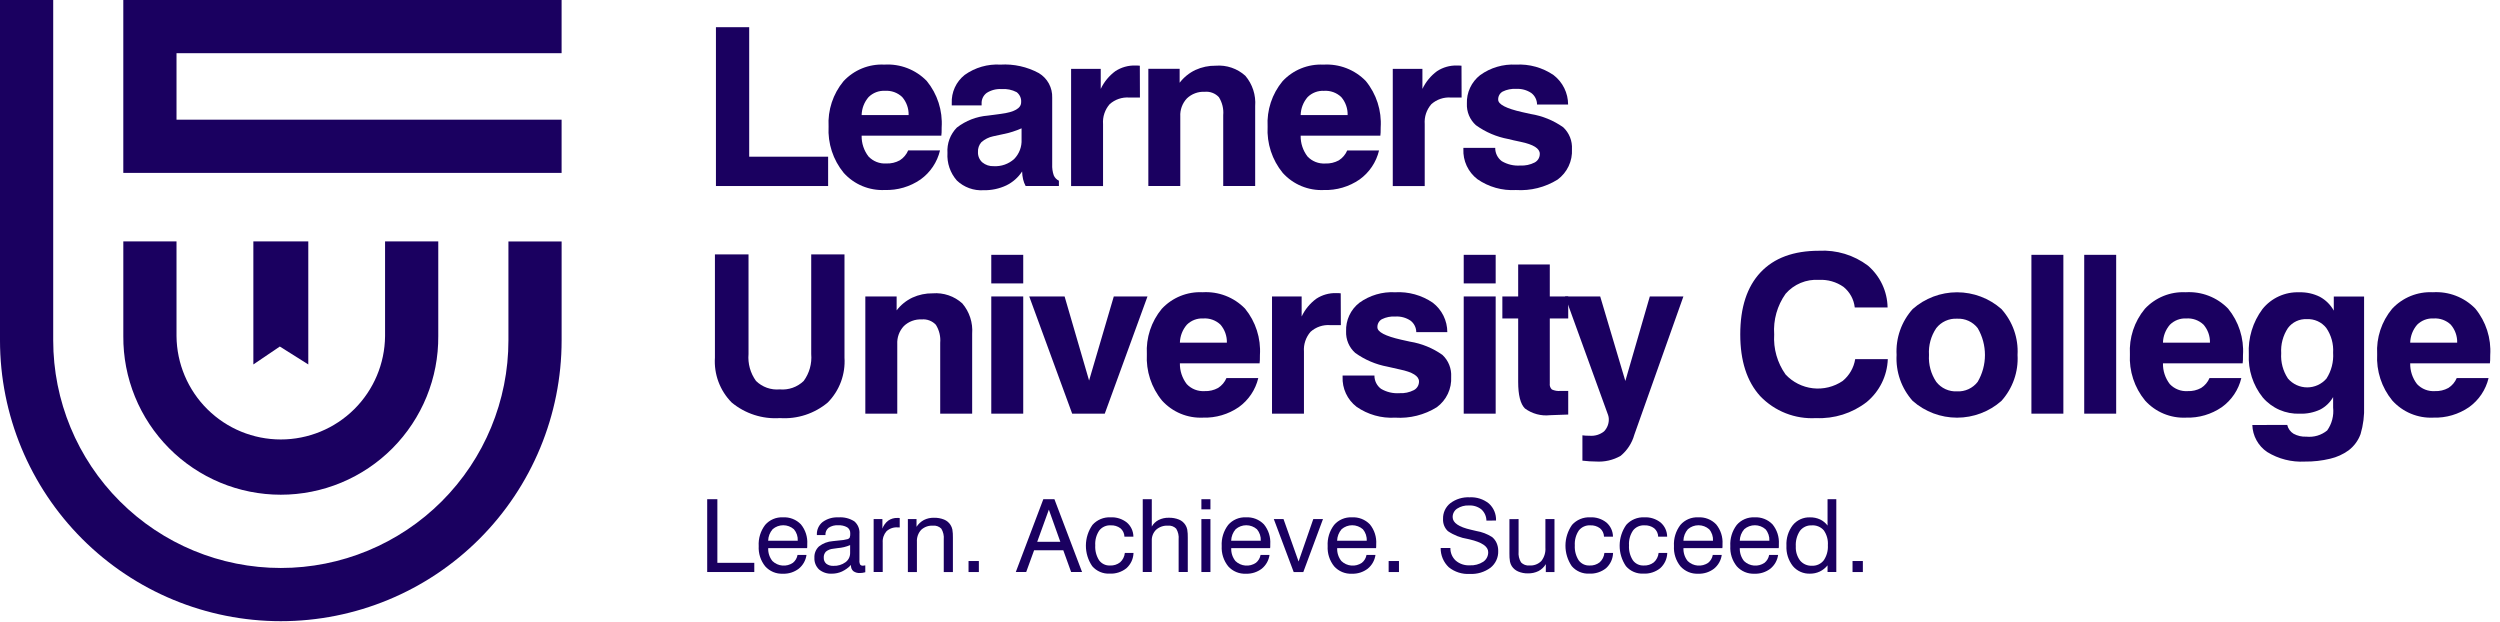 <svg width="205" height="51" viewBox="0 0 205 51" fill="none" xmlns="http://www.w3.org/2000/svg">
<g clip-path="url(#clip0_1804_10701)">
<path d="M10.111 14.177H46.051V9.814H14.474V4.362H46.051V0H10.111V14.177Z" fill="#1A0060"/>
<path d="M41.691 19.798V27.91C41.691 32.86 39.724 37.608 36.224 41.108C32.724 44.608 27.977 46.574 23.027 46.574C18.077 46.574 13.33 44.608 9.83 41.108C6.33 37.608 4.363 32.86 4.363 27.91V0H0V27.91C0 34.017 2.426 39.874 6.744 44.193C11.063 48.511 16.92 50.937 23.027 50.937C29.134 50.937 34.991 48.511 39.309 44.193C43.627 39.874 46.053 34.017 46.053 27.91V19.798H41.691Z" fill="#1A0060"/>
<path d="M31.575 27.56C31.555 29.815 30.646 31.971 29.044 33.558C27.443 35.145 25.279 36.036 23.025 36.036C20.77 36.036 18.607 35.145 17.005 33.558C15.404 31.971 14.494 29.815 14.474 27.56V19.797H10.112V27.56C10.099 29.264 10.424 30.953 11.068 32.531C11.711 34.108 12.661 35.542 13.861 36.752C15.061 37.961 16.489 38.92 18.061 39.575C19.634 40.23 21.321 40.567 23.025 40.567C24.728 40.567 26.415 40.23 27.988 39.575C29.561 38.92 30.988 37.961 32.189 36.752C33.389 35.542 34.338 34.108 34.982 32.531C35.625 30.953 35.95 29.264 35.938 27.56V19.797H31.575V27.56Z" fill="#1A0060"/>
<path d="M22.946 28.415L25.28 29.885V19.795H20.775V29.885L22.946 28.415Z" fill="#1A0060"/>
<path d="M58.707 15.254V2.23H61.434V12.849H67.906V15.254H58.707Z" fill="#1A0060"/>
<path d="M74.47 12.335H77.081C76.852 13.296 76.285 14.142 75.483 14.718C74.623 15.311 73.597 15.613 72.553 15.58C71.923 15.61 71.294 15.499 70.712 15.257C70.13 15.015 69.609 14.646 69.187 14.178C68.312 13.113 67.869 11.758 67.944 10.381C67.868 9.031 68.305 7.701 69.168 6.659C69.593 6.202 70.112 5.843 70.691 5.607C71.269 5.372 71.892 5.266 72.516 5.298C73.157 5.258 73.8 5.357 74.4 5.588C75 5.819 75.542 6.177 75.991 6.637C76.869 7.708 77.306 9.071 77.216 10.452C77.216 10.636 77.214 10.772 77.212 10.863C77.209 10.951 77.201 11.038 77.189 11.125H70.654C70.641 11.741 70.84 12.343 71.216 12.831C71.403 13.028 71.631 13.182 71.883 13.281C72.136 13.38 72.408 13.423 72.679 13.405C73.065 13.421 73.448 13.331 73.786 13.145C74.091 12.951 74.33 12.668 74.47 12.335ZM70.654 9.435H74.507C74.522 8.893 74.334 8.365 73.979 7.955C73.792 7.777 73.571 7.641 73.328 7.553C73.086 7.466 72.828 7.43 72.571 7.447C72.323 7.433 72.076 7.472 71.844 7.56C71.612 7.649 71.401 7.785 71.225 7.959C70.869 8.37 70.667 8.892 70.654 9.435Z" fill="#1A0060"/>
<path d="M83.814 14.059C83.493 14.552 83.045 14.947 82.517 15.204C81.935 15.477 81.297 15.612 80.655 15.598C80.254 15.624 79.852 15.566 79.475 15.429C79.097 15.292 78.752 15.079 78.462 14.802C77.915 14.179 77.639 13.365 77.692 12.539C77.666 12.158 77.722 11.775 77.854 11.417C77.987 11.059 78.194 10.733 78.462 10.461C79.196 9.893 80.08 9.552 81.005 9.479C81.275 9.438 81.628 9.391 82.067 9.338C83.177 9.196 83.732 8.881 83.733 8.392C83.748 8.233 83.722 8.073 83.657 7.926C83.592 7.78 83.491 7.653 83.364 7.556C82.984 7.358 82.556 7.27 82.129 7.304C81.702 7.277 81.277 7.386 80.915 7.614C80.776 7.715 80.665 7.848 80.591 8.003C80.517 8.157 80.483 8.327 80.492 8.498V8.64H78.044V8.463C78.024 8.02 78.111 7.578 78.295 7.174C78.48 6.771 78.758 6.417 79.106 6.142C79.959 5.534 80.994 5.236 82.04 5.298C83.133 5.232 84.224 5.474 85.187 5.996C85.533 6.203 85.817 6.5 86.009 6.854C86.201 7.209 86.295 7.608 86.28 8.011V13.476C86.265 13.78 86.308 14.085 86.406 14.374C86.488 14.569 86.639 14.728 86.83 14.819V15.253H84.102C84.009 15.08 83.939 14.896 83.894 14.705C83.845 14.493 83.818 14.277 83.814 14.059ZM83.768 10.523C83.296 10.732 82.803 10.889 82.297 10.991C81.741 11.109 81.454 11.171 81.436 11.177C81.077 11.252 80.745 11.42 80.47 11.663C80.276 11.885 80.177 12.174 80.194 12.467C80.187 12.626 80.215 12.783 80.276 12.929C80.337 13.075 80.429 13.206 80.546 13.312C80.81 13.532 81.148 13.644 81.491 13.626C81.794 13.643 82.098 13.6 82.385 13.499C82.672 13.398 82.935 13.242 83.161 13.038C83.368 12.827 83.528 12.576 83.633 12.3C83.737 12.024 83.784 11.729 83.768 11.434V10.523Z" fill="#1A0060"/>
<path d="M87.83 15.257V5.646H90.261V7.29C90.533 6.714 90.944 6.214 91.457 5.836C91.941 5.519 92.51 5.357 93.088 5.372C93.188 5.372 93.269 5.373 93.325 5.377C93.382 5.38 93.429 5.384 93.466 5.389L93.475 7.998H92.601C92.31 7.976 92.016 8.013 91.739 8.107C91.462 8.201 91.207 8.351 90.99 8.546C90.797 8.768 90.65 9.026 90.557 9.306C90.464 9.585 90.428 9.879 90.45 10.173V15.257H87.83Z" fill="#1A0060"/>
<path d="M94.164 15.254V5.644H96.731V6.785C97.073 6.337 97.517 5.978 98.026 5.737C98.548 5.498 99.117 5.379 99.691 5.387C100.131 5.352 100.573 5.408 100.99 5.55C101.407 5.693 101.791 5.918 102.118 6.214C102.704 6.904 102.994 7.799 102.924 8.702V15.254H100.304V9.445C100.35 8.927 100.225 8.409 99.949 7.968C99.803 7.811 99.623 7.689 99.422 7.613C99.221 7.536 99.006 7.507 98.792 7.527C98.523 7.512 98.255 7.553 98.002 7.647C97.75 7.74 97.519 7.885 97.325 8.07C97.139 8.268 96.996 8.501 96.903 8.755C96.809 9.01 96.769 9.281 96.784 9.551V15.254H94.164Z" fill="#1A0060"/>
<path d="M110.472 12.337H113.082C112.853 13.298 112.285 14.144 111.483 14.72C110.623 15.312 109.596 15.614 108.553 15.582C107.923 15.611 107.294 15.501 106.712 15.258C106.13 15.016 105.609 14.648 105.186 14.18C104.313 13.114 103.87 11.76 103.944 10.383C103.869 9.033 104.306 7.703 105.168 6.661C105.593 6.203 106.113 5.844 106.692 5.609C107.271 5.374 107.894 5.268 108.518 5.3C109.159 5.26 109.802 5.359 110.401 5.59C111.001 5.821 111.544 6.179 111.992 6.639C112.869 7.71 113.306 9.073 113.216 10.454C113.216 10.637 113.215 10.774 113.211 10.865C113.209 10.953 113.201 11.04 113.189 11.127H106.654C106.642 11.742 106.841 12.344 107.216 12.833C107.402 13.03 107.63 13.184 107.883 13.283C108.136 13.382 108.408 13.424 108.679 13.407C109.065 13.423 109.448 13.333 109.787 13.147C110.092 12.952 110.331 12.67 110.472 12.337ZM106.654 9.437H110.506C110.521 8.895 110.334 8.367 109.98 7.956C109.793 7.779 109.571 7.642 109.329 7.555C109.086 7.468 108.828 7.431 108.57 7.449C108.323 7.435 108.075 7.474 107.843 7.562C107.612 7.651 107.401 7.786 107.225 7.961C106.869 8.372 106.667 8.894 106.654 9.437Z" fill="#1A0060"/>
<path d="M114.207 15.257V5.646H116.638V7.29C116.911 6.714 117.322 6.214 117.836 5.836C118.319 5.519 118.887 5.357 119.465 5.372C119.567 5.372 119.646 5.373 119.704 5.377C119.751 5.379 119.797 5.383 119.843 5.389L119.852 7.998H118.979C118.687 7.975 118.394 8.013 118.117 8.107C117.84 8.201 117.586 8.351 117.368 8.546C117.175 8.768 117.027 9.026 116.934 9.305C116.841 9.584 116.805 9.879 116.827 10.173V15.257H114.207Z" fill="#1A0060"/>
<path d="M119.997 12.125H122.608C122.605 12.337 122.652 12.546 122.746 12.736C122.84 12.926 122.978 13.091 123.148 13.217C123.604 13.486 124.132 13.611 124.66 13.574C125.07 13.597 125.479 13.51 125.845 13.323C125.973 13.254 126.08 13.152 126.154 13.026C126.227 12.9 126.265 12.757 126.262 12.611C126.262 12.174 125.74 11.847 124.695 11.63C124.27 11.542 123.93 11.465 123.679 11.4C122.722 11.224 121.816 10.837 121.027 10.268C120.78 10.047 120.586 9.773 120.457 9.468C120.329 9.162 120.27 8.831 120.285 8.5C120.267 8.052 120.356 7.606 120.545 7.2C120.734 6.793 121.016 6.437 121.37 6.161C122.222 5.546 123.259 5.242 124.308 5.299C125.403 5.237 126.488 5.539 127.393 6.157C127.763 6.442 128.063 6.807 128.269 7.225C128.476 7.644 128.584 8.104 128.585 8.57H126.038C126.037 8.387 125.994 8.206 125.912 8.042C125.83 7.878 125.712 7.735 125.566 7.625C125.2 7.381 124.765 7.263 124.327 7.289C123.943 7.264 123.56 7.34 123.216 7.51C123.1 7.576 123.004 7.673 122.94 7.79C122.875 7.907 122.845 8.039 122.851 8.173C122.851 8.556 123.502 8.895 124.804 9.19C125.104 9.255 125.341 9.308 125.515 9.348C126.476 9.502 127.389 9.875 128.184 10.436C128.427 10.665 128.618 10.944 128.742 11.254C128.865 11.564 128.919 11.898 128.9 12.231C128.927 12.711 128.833 13.191 128.628 13.626C128.423 14.062 128.112 14.439 127.725 14.725C126.704 15.361 125.509 15.66 124.308 15.582C123.182 15.648 122.066 15.334 121.14 14.688C120.766 14.4 120.468 14.026 120.269 13.599C120.07 13.171 119.977 12.702 119.997 12.231V12.125Z" fill="#1A0060"/>
<path d="M58.624 20.861H61.379V29.031C61.312 29.816 61.53 30.599 61.992 31.237C62.246 31.486 62.552 31.677 62.887 31.797C63.223 31.916 63.58 31.962 63.935 31.93C64.293 31.962 64.654 31.918 64.993 31.799C65.333 31.68 65.642 31.489 65.902 31.24C66.369 30.603 66.588 29.818 66.52 29.031V20.861H69.248V29.323C69.291 29.997 69.193 30.673 68.958 31.307C68.723 31.941 68.356 32.517 67.883 33C66.788 33.92 65.38 34.38 63.953 34.283C62.519 34.38 61.103 33.922 59.997 33.005C59.52 32.523 59.152 31.946 58.915 31.311C58.678 30.676 58.579 29.998 58.624 29.323V20.861Z" fill="#1A0060"/>
<path d="M70.957 33.92V24.31H73.524V25.451C73.866 25.003 74.31 24.644 74.819 24.403C75.341 24.164 75.91 24.045 76.484 24.053C76.924 24.018 77.365 24.074 77.783 24.216C78.2 24.358 78.584 24.584 78.91 24.88C79.497 25.57 79.787 26.465 79.717 27.368V33.92H77.097V28.111C77.143 27.593 77.018 27.075 76.742 26.634C76.596 26.477 76.415 26.355 76.215 26.279C76.014 26.202 75.799 26.172 75.585 26.192C75.316 26.178 75.048 26.219 74.795 26.313C74.543 26.406 74.312 26.55 74.118 26.736C73.932 26.934 73.788 27.167 73.695 27.421C73.602 27.676 73.562 27.946 73.576 28.217V33.92L70.957 33.92Z" fill="#1A0060"/>
<path d="M81.285 20.896H83.905V23.24H81.285V20.896ZM81.285 24.309H83.905V33.92H81.285V24.309Z" fill="#1A0060"/>
<path d="M87.918 33.919L84.398 24.309H87.297L89.305 31.204L91.331 24.309H94.094L90.591 33.919H87.918Z" fill="#1A0060"/>
<path d="M100.569 31.001H103.179C102.951 31.962 102.383 32.808 101.581 33.384C100.721 33.976 99.694 34.278 98.65 34.246C98.02 34.275 97.392 34.165 96.81 33.923C96.228 33.68 95.707 33.312 95.284 32.844C94.41 31.778 93.967 30.424 94.042 29.047C93.966 27.697 94.403 26.367 95.265 25.325C95.691 24.867 96.211 24.508 96.79 24.273C97.368 24.038 97.992 23.932 98.615 23.964C99.257 23.924 99.899 24.023 100.499 24.254C101.098 24.485 101.641 24.843 102.09 25.303C102.966 26.374 103.404 27.737 103.314 29.118C103.314 29.302 103.312 29.438 103.309 29.529C103.306 29.617 103.299 29.704 103.286 29.791H96.751C96.74 30.407 96.939 31.008 97.314 31.497C97.5 31.694 97.728 31.848 97.981 31.947C98.234 32.046 98.506 32.088 98.777 32.071C99.163 32.087 99.546 31.997 99.885 31.811C100.19 31.616 100.428 31.334 100.569 31.001ZM96.751 28.101H100.604C100.619 27.559 100.432 27.031 100.078 26.62C99.891 26.443 99.669 26.306 99.427 26.219C99.184 26.132 98.926 26.095 98.668 26.113C98.421 26.099 98.173 26.138 97.941 26.226C97.71 26.315 97.499 26.451 97.323 26.625C96.967 27.036 96.765 27.558 96.751 28.101Z" fill="#1A0060"/>
<path d="M104.305 33.919V24.308H106.735V25.953C107.008 25.376 107.42 24.876 107.933 24.498C108.416 24.181 108.985 24.019 109.562 24.034C109.665 24.034 109.744 24.035 109.802 24.039C109.848 24.041 109.894 24.045 109.94 24.052L109.95 26.66H109.076C108.784 26.638 108.491 26.675 108.215 26.769C107.938 26.863 107.683 27.013 107.465 27.208C107.272 27.43 107.125 27.688 107.032 27.967C106.939 28.247 106.902 28.541 106.924 28.835V33.919H104.305Z" fill="#1A0060"/>
<path d="M110.093 30.791H112.703C112.701 31.003 112.748 31.212 112.842 31.402C112.936 31.592 113.074 31.757 113.244 31.883C113.7 32.153 114.228 32.277 114.756 32.24C115.166 32.263 115.575 32.176 115.94 31.989C116.069 31.92 116.176 31.817 116.249 31.692C116.323 31.567 116.361 31.423 116.358 31.277C116.358 30.84 115.836 30.513 114.791 30.296C114.366 30.208 114.026 30.131 113.775 30.066C112.818 29.89 111.912 29.503 111.123 28.934C110.876 28.713 110.681 28.439 110.553 28.134C110.425 27.828 110.366 27.497 110.38 27.166C110.363 26.718 110.452 26.272 110.641 25.866C110.83 25.459 111.112 25.103 111.466 24.828C112.318 24.212 113.355 23.908 114.404 23.965C115.499 23.903 116.583 24.205 117.489 24.823C117.859 25.108 118.158 25.473 118.365 25.891C118.571 26.31 118.679 26.77 118.68 27.236H116.134C116.133 27.053 116.09 26.872 116.008 26.708C115.926 26.544 115.807 26.401 115.661 26.291C115.296 26.047 114.861 25.929 114.422 25.955C114.039 25.93 113.656 26.006 113.312 26.176C113.195 26.242 113.1 26.339 113.036 26.456C112.971 26.573 112.941 26.705 112.947 26.839C112.947 27.222 113.598 27.561 114.899 27.856C115.2 27.921 115.437 27.974 115.611 28.014C116.572 28.168 117.485 28.541 118.279 29.102C118.523 29.331 118.714 29.61 118.837 29.92C118.961 30.23 119.015 30.564 118.995 30.897C119.022 31.377 118.929 31.857 118.724 32.292C118.519 32.728 118.208 33.105 117.821 33.391C116.799 34.027 115.605 34.326 114.404 34.248C113.278 34.314 112.161 33.999 111.235 33.354C110.862 33.066 110.563 32.693 110.365 32.265C110.166 31.837 110.072 31.368 110.093 30.897L110.093 30.791Z" fill="#1A0060"/>
<path d="M120.025 20.896H122.645V23.24H120.025V20.896ZM120.025 24.309H122.645V33.92H120.025V24.309Z" fill="#1A0060"/>
<path d="M128.594 33.993C128.355 33.998 128.068 34.008 127.734 34.023C127.403 34.038 127.19 34.046 127.101 34.046C126.37 34.128 125.635 33.93 125.043 33.493C124.675 33.125 124.49 32.398 124.49 31.314V26.116H123.193V24.312H124.49V21.686H127.083V24.312H128.594V26.116H127.083V31.438C127.069 31.528 127.078 31.621 127.108 31.708C127.137 31.794 127.187 31.873 127.253 31.937C127.473 32.038 127.715 32.08 127.956 32.056H128.594V33.993Z" fill="#1A0060"/>
<path d="M129.758 37.774V35.696C129.841 35.709 129.928 35.717 130.018 35.723C130.108 35.729 130.225 35.732 130.371 35.732C130.789 35.763 131.204 35.636 131.532 35.374C131.668 35.232 131.773 35.063 131.84 34.878C131.907 34.693 131.934 34.496 131.919 34.299C131.918 34.255 131.912 34.21 131.9 34.167C131.891 34.122 131.878 34.078 131.864 34.035L128.336 24.309H131.216L133.278 31.24L135.285 24.309H138.039L134.016 35.644C133.828 36.324 133.436 36.931 132.891 37.38C132.276 37.731 131.571 37.893 130.864 37.845C130.703 37.845 130.529 37.839 130.343 37.827C130.157 37.815 129.962 37.797 129.758 37.774Z" fill="#1A0060"/>
<path d="M154.8 29.448C154.776 30.126 154.609 30.791 154.309 31.399C154.008 32.007 153.582 32.545 153.059 32.976C151.875 33.889 150.406 34.352 148.913 34.284C148.065 34.333 147.216 34.197 146.426 33.886C145.635 33.574 144.922 33.095 144.335 32.481C143.245 31.278 142.701 29.593 142.701 27.423C142.701 25.207 143.257 23.51 144.367 22.331C145.477 21.152 147.073 20.562 149.155 20.562C150.594 20.482 152.014 20.913 153.166 21.778C153.663 22.203 154.064 22.73 154.343 23.322C154.622 23.914 154.771 24.558 154.782 25.212H152.09C152.018 24.552 151.688 23.947 151.172 23.528C150.583 23.115 149.873 22.911 149.155 22.95C148.642 22.916 148.128 23.001 147.653 23.199C147.178 23.397 146.756 23.702 146.419 24.09C145.731 25.06 145.4 26.237 145.483 27.423C145.409 28.591 145.738 29.749 146.414 30.704C147.002 31.338 147.799 31.74 148.658 31.838C149.518 31.936 150.384 31.724 151.1 31.238C151.649 30.786 152.014 30.15 152.126 29.448H154.8Z" fill="#1A0060"/>
<path d="M155.52 29.104C155.481 28.42 155.578 27.735 155.805 27.089C156.032 26.442 156.385 25.847 156.843 25.338C157.848 24.454 159.14 23.967 160.478 23.967C161.816 23.967 163.108 24.454 164.113 25.338C164.572 25.847 164.926 26.442 165.153 27.088C165.381 27.735 165.478 28.42 165.439 29.104C165.479 29.79 165.382 30.476 165.154 31.124C164.926 31.772 164.572 32.369 164.113 32.879C163.108 33.762 161.816 34.249 160.478 34.249C159.14 34.249 157.848 33.762 156.843 32.879C156.385 32.368 156.032 31.772 155.805 31.124C155.578 30.476 155.481 29.789 155.52 29.104ZM158.177 29.104C158.127 29.886 158.337 30.663 158.774 31.314C158.975 31.572 159.235 31.777 159.532 31.912C159.829 32.048 160.155 32.109 160.481 32.092C160.804 32.108 161.126 32.045 161.42 31.91C161.713 31.774 161.97 31.57 162.168 31.314C162.559 30.646 162.766 29.886 162.766 29.111C162.767 28.337 162.562 27.576 162.172 26.907C161.974 26.651 161.716 26.447 161.422 26.312C161.127 26.178 160.804 26.116 160.481 26.133C160.155 26.116 159.83 26.177 159.533 26.311C159.236 26.446 158.975 26.65 158.774 26.907C158.337 27.553 158.127 28.326 158.177 29.104Z" fill="#1A0060"/>
<path d="M169.196 20.896H166.576V33.92H169.196V20.896Z" fill="#1A0060"/>
<path d="M173.526 20.896H170.906V33.92H173.526V20.896Z" fill="#1A0060"/>
<path d="M181.179 31.001H183.789C183.561 31.962 182.994 32.808 182.192 33.385C181.332 33.977 180.305 34.279 179.262 34.246C178.632 34.276 178.003 34.166 177.421 33.923C176.839 33.681 176.318 33.312 175.896 32.844C175.021 31.779 174.578 30.424 174.653 29.047C174.577 27.697 175.014 26.367 175.877 25.325C176.302 24.868 176.822 24.509 177.4 24.273C177.978 24.038 178.601 23.932 179.225 23.964C179.867 23.924 180.509 24.023 181.109 24.254C181.709 24.485 182.251 24.843 182.7 25.303C183.578 26.374 184.015 27.737 183.925 29.118C183.925 29.302 183.924 29.438 183.921 29.529C183.918 29.617 183.91 29.704 183.898 29.791H177.363C177.35 30.407 177.549 31.009 177.925 31.497C178.112 31.694 178.34 31.848 178.593 31.947C178.845 32.047 179.117 32.089 179.388 32.071C179.774 32.087 180.157 31.997 180.495 31.811C180.8 31.617 181.039 31.334 181.179 31.001ZM177.363 28.101H181.216C181.231 27.559 181.043 27.031 180.688 26.621C180.501 26.443 180.28 26.307 180.037 26.219C179.795 26.132 179.537 26.096 179.28 26.113C179.032 26.099 178.784 26.138 178.553 26.226C178.321 26.315 178.11 26.451 177.934 26.625C177.578 27.036 177.376 27.558 177.363 28.101Z" fill="#1A0060"/>
<path d="M184.691 34.851L187.553 34.842C187.586 34.992 187.65 35.133 187.739 35.257C187.828 35.382 187.941 35.487 188.071 35.567C188.392 35.741 188.755 35.824 189.12 35.806C189.424 35.838 189.732 35.81 190.026 35.723C190.319 35.636 190.592 35.491 190.829 35.297C191.215 34.752 191.388 34.084 191.316 33.419V32.561C191.066 33.002 190.691 33.361 190.24 33.591C189.722 33.829 189.157 33.942 188.588 33.923C188.013 33.945 187.441 33.837 186.914 33.607C186.387 33.376 185.92 33.029 185.546 32.592C184.745 31.591 184.338 30.332 184.403 29.051C184.331 27.722 184.728 26.41 185.523 25.343C185.884 24.894 186.346 24.535 186.87 24.297C187.395 24.058 187.968 23.945 188.544 23.968C189.128 23.951 189.707 24.078 190.23 24.339C190.71 24.6 191.106 24.993 191.371 25.471V24.313H193.855V33.287C193.886 34.066 193.789 34.846 193.567 35.594C193.374 36.124 193.034 36.587 192.585 36.929C192.133 37.255 191.621 37.488 191.078 37.614C190.396 37.779 189.695 37.858 188.993 37.849C187.908 37.908 186.83 37.633 185.905 37.062C185.543 36.816 185.243 36.487 185.032 36.102C184.821 35.718 184.704 35.289 184.691 34.851ZM187.058 28.963C187.01 29.698 187.205 30.428 187.612 31.041C187.808 31.269 188.05 31.451 188.323 31.576C188.596 31.701 188.892 31.766 189.192 31.766C189.492 31.766 189.788 31.701 190.061 31.576C190.334 31.451 190.576 31.269 190.772 31.041C191.175 30.413 191.365 29.672 191.316 28.927C191.361 28.204 191.163 27.487 190.753 26.89C190.564 26.651 190.32 26.461 190.042 26.335C189.764 26.21 189.46 26.153 189.156 26.169C188.857 26.155 188.56 26.214 188.29 26.342C188.02 26.47 187.786 26.663 187.608 26.903C187.206 27.512 187.013 28.235 187.058 28.963Z" fill="#1A0060"/>
<path d="M201.452 31.001H204.063C203.835 31.962 203.268 32.808 202.466 33.385C201.606 33.977 200.579 34.279 199.535 34.246C198.905 34.276 198.277 34.166 197.695 33.923C197.113 33.681 196.592 33.312 196.169 32.844C195.295 31.779 194.851 30.424 194.927 29.047C194.85 27.697 195.287 26.367 196.15 25.325C196.575 24.868 197.095 24.509 197.673 24.273C198.252 24.038 198.875 23.932 199.498 23.964C200.14 23.924 200.783 24.023 201.382 24.254C201.982 24.485 202.525 24.843 202.974 25.303C203.851 26.374 204.289 27.737 204.199 29.118C204.199 29.302 204.197 29.438 204.194 29.529C204.191 29.617 204.184 29.704 204.171 29.791H197.636C197.624 30.407 197.822 31.009 198.198 31.497C198.385 31.694 198.613 31.848 198.866 31.947C199.119 32.047 199.391 32.089 199.662 32.071C200.047 32.087 200.43 31.997 200.768 31.811C201.074 31.617 201.312 31.334 201.452 31.001ZM197.636 28.101H201.489C201.504 27.559 201.316 27.031 200.962 26.621C200.775 26.443 200.553 26.307 200.311 26.219C200.068 26.132 199.81 26.096 199.553 26.113C199.306 26.099 199.058 26.138 198.826 26.226C198.594 26.315 198.384 26.451 198.208 26.625C197.852 27.036 197.65 27.558 197.636 28.101Z" fill="#1A0060"/>
<path d="M57.99 46.906V40.935H58.824V46.152H61.852V46.906H57.99Z" fill="#1A0060"/>
<path d="M65.399 45.502H66.133C66.073 45.946 65.846 46.35 65.498 46.633C65.126 46.917 64.666 47.063 64.198 47.045C63.926 47.058 63.654 47.011 63.403 46.906C63.152 46.8 62.927 46.641 62.746 46.438C62.37 45.97 62.18 45.38 62.214 44.781C62.176 44.158 62.363 43.542 62.741 43.045C62.92 42.837 63.145 42.673 63.397 42.565C63.65 42.457 63.923 42.408 64.198 42.421C64.47 42.405 64.744 42.448 64.998 42.547C65.253 42.646 65.483 42.8 65.673 42.996C66.047 43.453 66.233 44.033 66.195 44.622C66.195 44.711 66.194 44.777 66.194 44.821C66.193 44.864 66.188 44.906 66.183 44.947H62.993C62.976 45.33 63.1 45.707 63.34 46.006C63.561 46.219 63.848 46.35 64.153 46.376C64.459 46.403 64.764 46.323 65.018 46.152C65.22 45.989 65.355 45.758 65.399 45.502ZM62.989 44.338H65.415C65.435 43.997 65.323 43.661 65.102 43.4C64.861 43.188 64.551 43.071 64.231 43.07C63.91 43.069 63.6 43.184 63.358 43.394C63.128 43.656 62.998 43.99 62.989 44.338Z" fill="#1A0060"/>
<path d="M69.781 46.327C69.571 46.55 69.321 46.731 69.045 46.862C68.785 46.981 68.503 47.042 68.217 47.041C67.834 47.064 67.456 46.94 67.16 46.695C67.032 46.572 66.931 46.422 66.866 46.257C66.8 46.091 66.772 45.913 66.781 45.736C66.772 45.563 66.8 45.391 66.865 45.23C66.929 45.07 67.028 44.926 67.154 44.808C67.481 44.552 67.877 44.401 68.291 44.373C68.421 44.36 68.595 44.341 68.816 44.317C69.05 44.304 69.282 44.267 69.509 44.208C69.579 44.187 69.639 44.142 69.678 44.08C69.714 43.969 69.728 43.853 69.72 43.737C69.725 43.64 69.706 43.542 69.662 43.455C69.618 43.367 69.552 43.293 69.471 43.239C69.243 43.113 68.984 43.055 68.724 43.073C68.45 43.053 68.177 43.125 67.947 43.276C67.859 43.347 67.789 43.439 67.743 43.543C67.697 43.648 67.677 43.761 67.685 43.875H66.983V43.843C66.974 43.645 67.013 43.448 67.094 43.268C67.176 43.087 67.299 42.929 67.454 42.805C67.828 42.532 68.286 42.398 68.749 42.424C69.209 42.389 69.667 42.503 70.056 42.75C70.201 42.875 70.315 43.033 70.388 43.21C70.46 43.387 70.49 43.579 70.474 43.77V45.942C70.461 46.066 70.483 46.191 70.537 46.302C70.565 46.332 70.6 46.355 70.638 46.37C70.677 46.384 70.718 46.389 70.759 46.384C70.786 46.384 70.813 46.382 70.84 46.378C70.872 46.374 70.91 46.368 70.954 46.36V46.923C70.876 46.944 70.796 46.962 70.716 46.974C70.652 46.983 70.588 46.987 70.524 46.987C70.326 47.002 70.128 46.947 69.967 46.83C69.902 46.769 69.852 46.695 69.819 46.612C69.787 46.529 69.774 46.44 69.781 46.351V46.327ZM69.71 44.698C69.387 44.836 69.043 44.919 68.692 44.945C68.521 44.967 68.394 44.984 68.309 44.998C68.095 45.017 67.892 45.098 67.726 45.233C67.664 45.298 67.615 45.376 67.585 45.462C67.554 45.547 67.542 45.637 67.548 45.728C67.542 45.821 67.558 45.914 67.594 46.001C67.63 46.087 67.685 46.164 67.755 46.226C67.924 46.352 68.134 46.414 68.345 46.4C68.696 46.415 69.043 46.311 69.328 46.105C69.448 46.018 69.545 45.904 69.612 45.772C69.678 45.64 69.712 45.494 69.71 45.346V44.698Z" fill="#1A0060"/>
<path d="M71.639 46.905V42.564H72.357V43.343C72.451 43.083 72.618 42.855 72.838 42.688C73.058 42.538 73.318 42.463 73.583 42.471C73.638 42.471 73.678 42.472 73.702 42.473C73.727 42.474 73.752 42.478 73.777 42.483V43.253C73.757 43.251 73.736 43.249 73.712 43.247C73.685 43.246 73.649 43.245 73.6 43.245C73.435 43.234 73.27 43.256 73.114 43.311C72.958 43.365 72.815 43.451 72.693 43.563C72.583 43.69 72.499 43.837 72.445 43.996C72.392 44.155 72.371 44.323 72.383 44.49V46.905H71.639Z" fill="#1A0060"/>
<path d="M77.388 46.907V44.236C77.418 43.926 77.348 43.616 77.187 43.35C77.098 43.26 76.99 43.191 76.871 43.149C76.752 43.106 76.625 43.091 76.499 43.104C76.323 43.094 76.147 43.119 75.98 43.178C75.814 43.238 75.661 43.331 75.532 43.451C75.412 43.583 75.319 43.739 75.26 43.907C75.201 44.076 75.176 44.255 75.187 44.434V46.907H74.445V42.566H75.155V43.198C75.307 42.963 75.516 42.77 75.762 42.639C76.014 42.513 76.293 42.45 76.574 42.456C76.862 42.448 77.149 42.498 77.417 42.605C77.634 42.694 77.819 42.849 77.944 43.048C78.016 43.161 78.067 43.287 78.094 43.419C78.13 43.642 78.144 43.867 78.138 44.093V46.907H77.388Z" fill="#1A0060"/>
<path d="M80.266 46.004H79.42V46.908H80.266V46.004Z" fill="#1A0060"/>
<path d="M83.295 46.906L85.552 40.935H86.463L88.729 46.906H87.833L87.19 45.122H84.796L84.148 46.906H83.295ZM85.052 44.425H86.946L86.006 41.791L85.052 44.425Z" fill="#1A0060"/>
<path d="M92.204 44.005C92.201 43.874 92.17 43.745 92.113 43.627C92.057 43.508 91.976 43.403 91.876 43.318C91.643 43.146 91.357 43.061 91.068 43.078C90.891 43.068 90.713 43.102 90.552 43.176C90.39 43.25 90.248 43.362 90.139 43.502C89.898 43.861 89.783 44.288 89.811 44.719C89.784 45.15 89.894 45.578 90.126 45.943C90.228 46.083 90.363 46.195 90.519 46.27C90.674 46.345 90.847 46.38 91.019 46.372C91.32 46.387 91.615 46.294 91.852 46.108C92.071 45.91 92.208 45.637 92.237 45.343H92.948C92.941 45.579 92.887 45.811 92.788 46.025C92.689 46.239 92.548 46.431 92.373 46.59C91.981 46.904 91.488 47.064 90.986 47.037C90.718 47.05 90.45 47.002 90.203 46.896C89.956 46.79 89.736 46.629 89.561 46.425C89.219 45.925 89.039 45.333 89.043 44.728C89.047 44.123 89.236 43.534 89.584 43.039C89.77 42.832 90 42.669 90.256 42.562C90.513 42.455 90.79 42.407 91.068 42.42C91.551 42.396 92.026 42.548 92.405 42.848C92.572 42.992 92.705 43.169 92.797 43.369C92.889 43.569 92.937 43.786 92.938 44.005H92.204Z" fill="#1A0060"/>
<path d="M96.648 46.906V44.235C96.679 43.925 96.608 43.614 96.446 43.348C96.357 43.258 96.249 43.19 96.13 43.147C96.012 43.105 95.885 43.09 95.759 43.103C95.409 43.086 95.065 43.206 94.802 43.438C94.683 43.555 94.589 43.695 94.528 43.851C94.467 44.006 94.439 44.173 94.447 44.34V46.906H93.705V40.935H94.447V43.176C94.577 42.947 94.771 42.76 95.005 42.64C95.262 42.512 95.547 42.448 95.834 42.455C96.122 42.447 96.409 42.497 96.677 42.604C96.894 42.693 97.078 42.848 97.204 43.047C97.276 43.16 97.327 43.286 97.354 43.418C97.389 43.641 97.404 43.867 97.398 44.092V46.906H96.648Z" fill="#1A0060"/>
<path d="M98.514 40.935H99.256V41.766H98.514V40.935ZM98.514 42.565H99.256V46.906H98.514V42.565Z" fill="#1A0060"/>
<path d="M103.367 45.502H104.101C104.04 45.946 103.813 46.35 103.466 46.633C103.093 46.917 102.634 47.063 102.166 47.045C101.893 47.059 101.622 47.011 101.37 46.906C101.119 46.801 100.894 46.641 100.712 46.438C100.337 45.97 100.147 45.38 100.18 44.781C100.143 44.157 100.331 43.542 100.709 43.045C100.889 42.837 101.113 42.673 101.365 42.565C101.618 42.457 101.891 42.408 102.166 42.421C102.438 42.405 102.712 42.448 102.966 42.547C103.221 42.646 103.451 42.8 103.641 42.996C104.014 43.453 104.2 44.034 104.162 44.622C104.162 44.711 104.162 44.777 104.161 44.821C104.16 44.863 104.156 44.905 104.15 44.947H100.961C100.943 45.33 101.066 45.707 101.307 46.006C101.527 46.219 101.814 46.35 102.12 46.376C102.425 46.403 102.731 46.323 102.985 46.151C103.187 45.989 103.323 45.758 103.367 45.502ZM100.956 44.338H103.383C103.403 43.997 103.29 43.661 103.07 43.4C102.829 43.188 102.519 43.071 102.199 43.07C101.878 43.069 101.568 43.184 101.326 43.394C101.097 43.656 100.966 43.99 100.956 44.338Z" fill="#1A0060"/>
<path d="M106.082 46.907L104.453 42.566H105.249L106.483 46.044L107.689 42.566H108.484L106.872 46.907H106.082Z" fill="#1A0060"/>
<path d="M112.054 45.502H112.789C112.727 45.946 112.5 46.35 112.153 46.633C111.781 46.917 111.321 47.063 110.853 47.045C110.581 47.059 110.309 47.011 110.058 46.906C109.807 46.801 109.582 46.641 109.4 46.438C109.024 45.97 108.835 45.38 108.868 44.781C108.831 44.157 109.018 43.542 109.397 43.045C109.576 42.837 109.8 42.673 110.053 42.565C110.305 42.457 110.579 42.408 110.853 42.421C111.126 42.405 111.399 42.448 111.654 42.547C111.908 42.646 112.139 42.8 112.328 42.996C112.701 43.453 112.887 44.034 112.85 44.622C112.85 44.711 112.85 44.777 112.848 44.821C112.847 44.863 112.844 44.905 112.838 44.947H109.648C109.631 45.33 109.754 45.707 109.994 46.006C110.215 46.219 110.502 46.35 110.807 46.376C111.113 46.403 111.418 46.323 111.672 46.151C111.875 45.989 112.011 45.758 112.054 45.502ZM109.643 44.338H112.071C112.09 43.997 111.978 43.661 111.757 43.4C111.516 43.188 111.207 43.071 110.886 43.07C110.566 43.069 110.256 43.184 110.013 43.394C109.784 43.656 109.654 43.99 109.643 44.338Z" fill="#1A0060"/>
<path d="M114.715 46.004H113.869V46.908H114.715V46.004Z" fill="#1A0060"/>
<path d="M118.135 44.938H118.932C118.928 45.132 118.965 45.324 119.041 45.503C119.117 45.681 119.23 45.841 119.373 45.972C119.69 46.241 120.097 46.378 120.512 46.357C120.905 46.379 121.294 46.277 121.625 46.065C121.754 45.977 121.859 45.859 121.93 45.72C122.002 45.581 122.036 45.427 122.032 45.271C122.032 44.814 121.523 44.466 120.505 44.229C120.444 44.215 120.397 44.204 120.364 44.197C119.778 44.105 119.22 43.886 118.728 43.554C118.592 43.426 118.486 43.269 118.417 43.095C118.349 42.921 118.319 42.734 118.33 42.547C118.322 42.301 118.372 42.057 118.475 41.835C118.578 41.612 118.732 41.416 118.925 41.264C119.378 40.922 119.938 40.751 120.505 40.779C121.078 40.747 121.643 40.928 122.09 41.288C122.284 41.464 122.437 41.68 122.538 41.921C122.639 42.163 122.686 42.423 122.675 42.685L121.887 42.689C121.885 42.515 121.847 42.344 121.775 42.185C121.704 42.027 121.601 41.885 121.472 41.768C121.182 41.541 120.819 41.428 120.451 41.448C120.108 41.431 119.769 41.523 119.481 41.71C119.367 41.786 119.274 41.889 119.21 42.011C119.147 42.132 119.115 42.268 119.118 42.405C119.118 42.867 119.619 43.212 120.621 43.439C120.769 43.474 120.883 43.501 120.962 43.519C120.979 43.522 121.007 43.529 121.049 43.54C121.513 43.616 121.957 43.786 122.354 44.038C122.514 44.171 122.642 44.34 122.725 44.531C122.813 44.735 122.857 44.956 122.853 45.178C122.863 45.44 122.811 45.701 122.702 45.939C122.592 46.178 122.429 46.387 122.224 46.551C121.733 46.914 121.131 47.095 120.522 47.062C119.899 47.1 119.284 46.904 118.798 46.513C118.585 46.31 118.416 46.066 118.302 45.795C118.188 45.524 118.131 45.232 118.135 44.938Z" fill="#1A0060"/>
<path d="M124.524 42.566V45.229C124.494 45.54 124.565 45.852 124.728 46.119C124.817 46.21 124.925 46.279 125.045 46.323C125.164 46.366 125.292 46.382 125.419 46.369C125.599 46.381 125.779 46.355 125.947 46.291C126.116 46.227 126.268 46.126 126.394 45.998C126.635 45.686 126.752 45.297 126.723 44.905V42.566H127.467V46.908H126.757V46.259C126.614 46.5 126.406 46.697 126.158 46.827C125.89 46.959 125.594 47.024 125.296 47.017C125.019 47.024 124.745 46.971 124.491 46.863C124.276 46.772 124.094 46.62 123.966 46.425C123.895 46.312 123.845 46.186 123.818 46.055C123.782 45.832 123.767 45.606 123.773 45.38V42.567L124.524 42.566Z" fill="#1A0060"/>
<path d="M131.529 44.006C131.526 43.874 131.495 43.745 131.438 43.627C131.381 43.509 131.3 43.404 131.2 43.319C130.968 43.146 130.683 43.061 130.394 43.078C130.216 43.068 130.038 43.102 129.876 43.176C129.714 43.25 129.572 43.362 129.462 43.502C129.223 43.861 129.108 44.288 129.135 44.719C129.108 45.15 129.219 45.578 129.45 45.943C129.552 46.083 129.687 46.195 129.843 46.27C129.999 46.345 130.171 46.38 130.344 46.372C130.644 46.388 130.94 46.294 131.176 46.109C131.395 45.91 131.533 45.637 131.561 45.343H132.271C132.265 45.579 132.211 45.811 132.113 46.025C132.014 46.239 131.873 46.431 131.699 46.59C131.307 46.904 130.813 47.063 130.312 47.037C130.043 47.05 129.775 47.002 129.528 46.896C129.28 46.79 129.061 46.629 128.885 46.425C128.544 45.925 128.363 45.333 128.367 44.728C128.371 44.123 128.56 43.534 128.908 43.039C129.094 42.832 129.324 42.669 129.581 42.562C129.838 42.455 130.116 42.407 130.394 42.42C130.876 42.396 131.351 42.548 131.729 42.848C131.895 42.992 132.029 43.169 132.121 43.369C132.214 43.569 132.262 43.786 132.264 44.006H131.529Z" fill="#1A0060"/>
<path d="M135.971 44.005C135.968 43.874 135.937 43.745 135.881 43.627C135.824 43.508 135.744 43.403 135.643 43.318C135.411 43.146 135.125 43.061 134.836 43.078C134.658 43.068 134.481 43.102 134.319 43.176C134.157 43.25 134.016 43.362 133.907 43.502C133.666 43.861 133.551 44.288 133.579 44.719C133.552 45.15 133.662 45.578 133.894 45.943C133.995 46.083 134.13 46.195 134.286 46.27C134.442 46.345 134.614 46.38 134.787 46.372C135.087 46.387 135.383 46.294 135.619 46.108C135.839 45.91 135.976 45.637 136.005 45.343H136.715C136.709 45.579 136.654 45.811 136.556 46.025C136.457 46.239 136.316 46.431 136.141 46.59C135.749 46.904 135.255 47.064 134.754 47.037C134.485 47.05 134.217 47.002 133.97 46.896C133.723 46.79 133.504 46.629 133.328 46.425C132.987 45.925 132.806 45.333 132.811 44.728C132.815 44.123 133.004 43.534 133.352 43.039C133.538 42.832 133.767 42.669 134.024 42.562C134.281 42.455 134.558 42.407 134.836 42.42C135.319 42.396 135.794 42.548 136.173 42.848C136.339 42.992 136.473 43.169 136.565 43.369C136.657 43.569 136.705 43.786 136.706 44.005H135.971Z" fill="#1A0060"/>
<path d="M140.449 45.502H141.184C141.124 45.946 140.896 46.35 140.548 46.633C140.176 46.917 139.717 47.063 139.248 47.045C138.976 47.058 138.705 47.011 138.454 46.906C138.203 46.8 137.978 46.641 137.796 46.438C137.42 45.97 137.231 45.38 137.265 44.781C137.227 44.158 137.414 43.542 137.792 43.045C137.971 42.837 138.196 42.673 138.448 42.565C138.7 42.457 138.974 42.408 139.248 42.421C139.521 42.405 139.794 42.448 140.049 42.547C140.304 42.646 140.534 42.8 140.724 42.996C141.097 43.453 141.284 44.033 141.246 44.622C141.246 44.711 141.245 44.777 141.245 44.821C141.244 44.864 141.239 44.906 141.234 44.947H138.043C138.027 45.33 138.151 45.707 138.391 46.006C138.611 46.219 138.898 46.35 139.204 46.376C139.509 46.403 139.815 46.323 140.069 46.152C140.271 45.989 140.406 45.758 140.449 45.502ZM138.04 44.338H140.466C140.486 43.997 140.374 43.661 140.152 43.4C139.911 43.188 139.602 43.071 139.282 43.07C138.961 43.069 138.651 43.184 138.409 43.394C138.179 43.656 138.049 43.99 138.04 44.338Z" fill="#1A0060"/>
<path d="M145.07 45.502H145.805C145.745 45.946 145.518 46.35 145.169 46.633C144.797 46.917 144.338 47.063 143.869 47.045C143.598 47.058 143.326 47.011 143.075 46.906C142.824 46.8 142.599 46.641 142.418 46.438C142.041 45.97 141.852 45.38 141.886 44.781C141.848 44.158 142.035 43.542 142.413 43.045C142.592 42.837 142.817 42.673 143.069 42.565C143.322 42.457 143.595 42.408 143.869 42.421C144.142 42.405 144.415 42.448 144.67 42.547C144.925 42.646 145.155 42.8 145.345 42.996C145.718 43.453 145.905 44.033 145.867 44.622C145.867 44.711 145.866 44.777 145.866 44.821C145.865 44.864 145.86 44.906 145.855 44.947H142.664C142.648 45.33 142.772 45.707 143.012 46.006C143.232 46.219 143.52 46.35 143.825 46.376C144.13 46.403 144.436 46.323 144.69 46.152C144.892 45.989 145.027 45.758 145.07 45.502ZM142.661 44.338H145.087C145.107 43.997 144.995 43.661 144.773 43.4C144.533 43.188 144.223 43.071 143.903 43.07C143.582 43.069 143.272 43.184 143.03 43.394C142.8 43.656 142.67 43.99 142.661 44.338Z" fill="#1A0060"/>
<path d="M150.577 40.935V46.906H149.859V46.359C149.685 46.574 149.465 46.749 149.216 46.869C148.968 46.985 148.697 47.043 148.424 47.04C148.157 47.05 147.891 47 147.647 46.892C147.402 46.784 147.186 46.622 147.014 46.418C146.643 45.943 146.457 45.351 146.488 44.749C146.455 44.139 146.642 43.538 147.015 43.053C147.186 42.847 147.402 42.684 147.646 42.574C147.89 42.465 148.156 42.413 148.424 42.423C148.706 42.417 148.985 42.475 149.242 42.592C149.486 42.707 149.697 42.88 149.859 43.096V40.936L150.577 40.935ZM149.885 44.705C149.916 44.274 149.799 43.844 149.552 43.489C149.431 43.349 149.279 43.24 149.108 43.169C148.938 43.098 148.753 43.067 148.568 43.08C148.382 43.071 148.197 43.106 148.028 43.184C147.859 43.262 147.711 43.38 147.597 43.527C147.348 43.902 147.228 44.349 147.256 44.798C147.232 45.217 147.357 45.63 147.608 45.966C147.726 46.106 147.874 46.218 148.042 46.291C148.21 46.365 148.393 46.399 148.576 46.391C148.76 46.4 148.944 46.365 149.112 46.289C149.28 46.213 149.428 46.098 149.542 45.953C149.793 45.587 149.913 45.148 149.885 44.705Z" fill="#1A0060"/>
<path d="M152.754 46.004H151.908V46.908H152.754V46.004Z" fill="#1A0060"/>
</g>
<defs>
<clipPath id="clip0_1804_10701">
<rect width="204.201" height="50.936" fill="white"/>
</clipPath>
</defs>
</svg>
